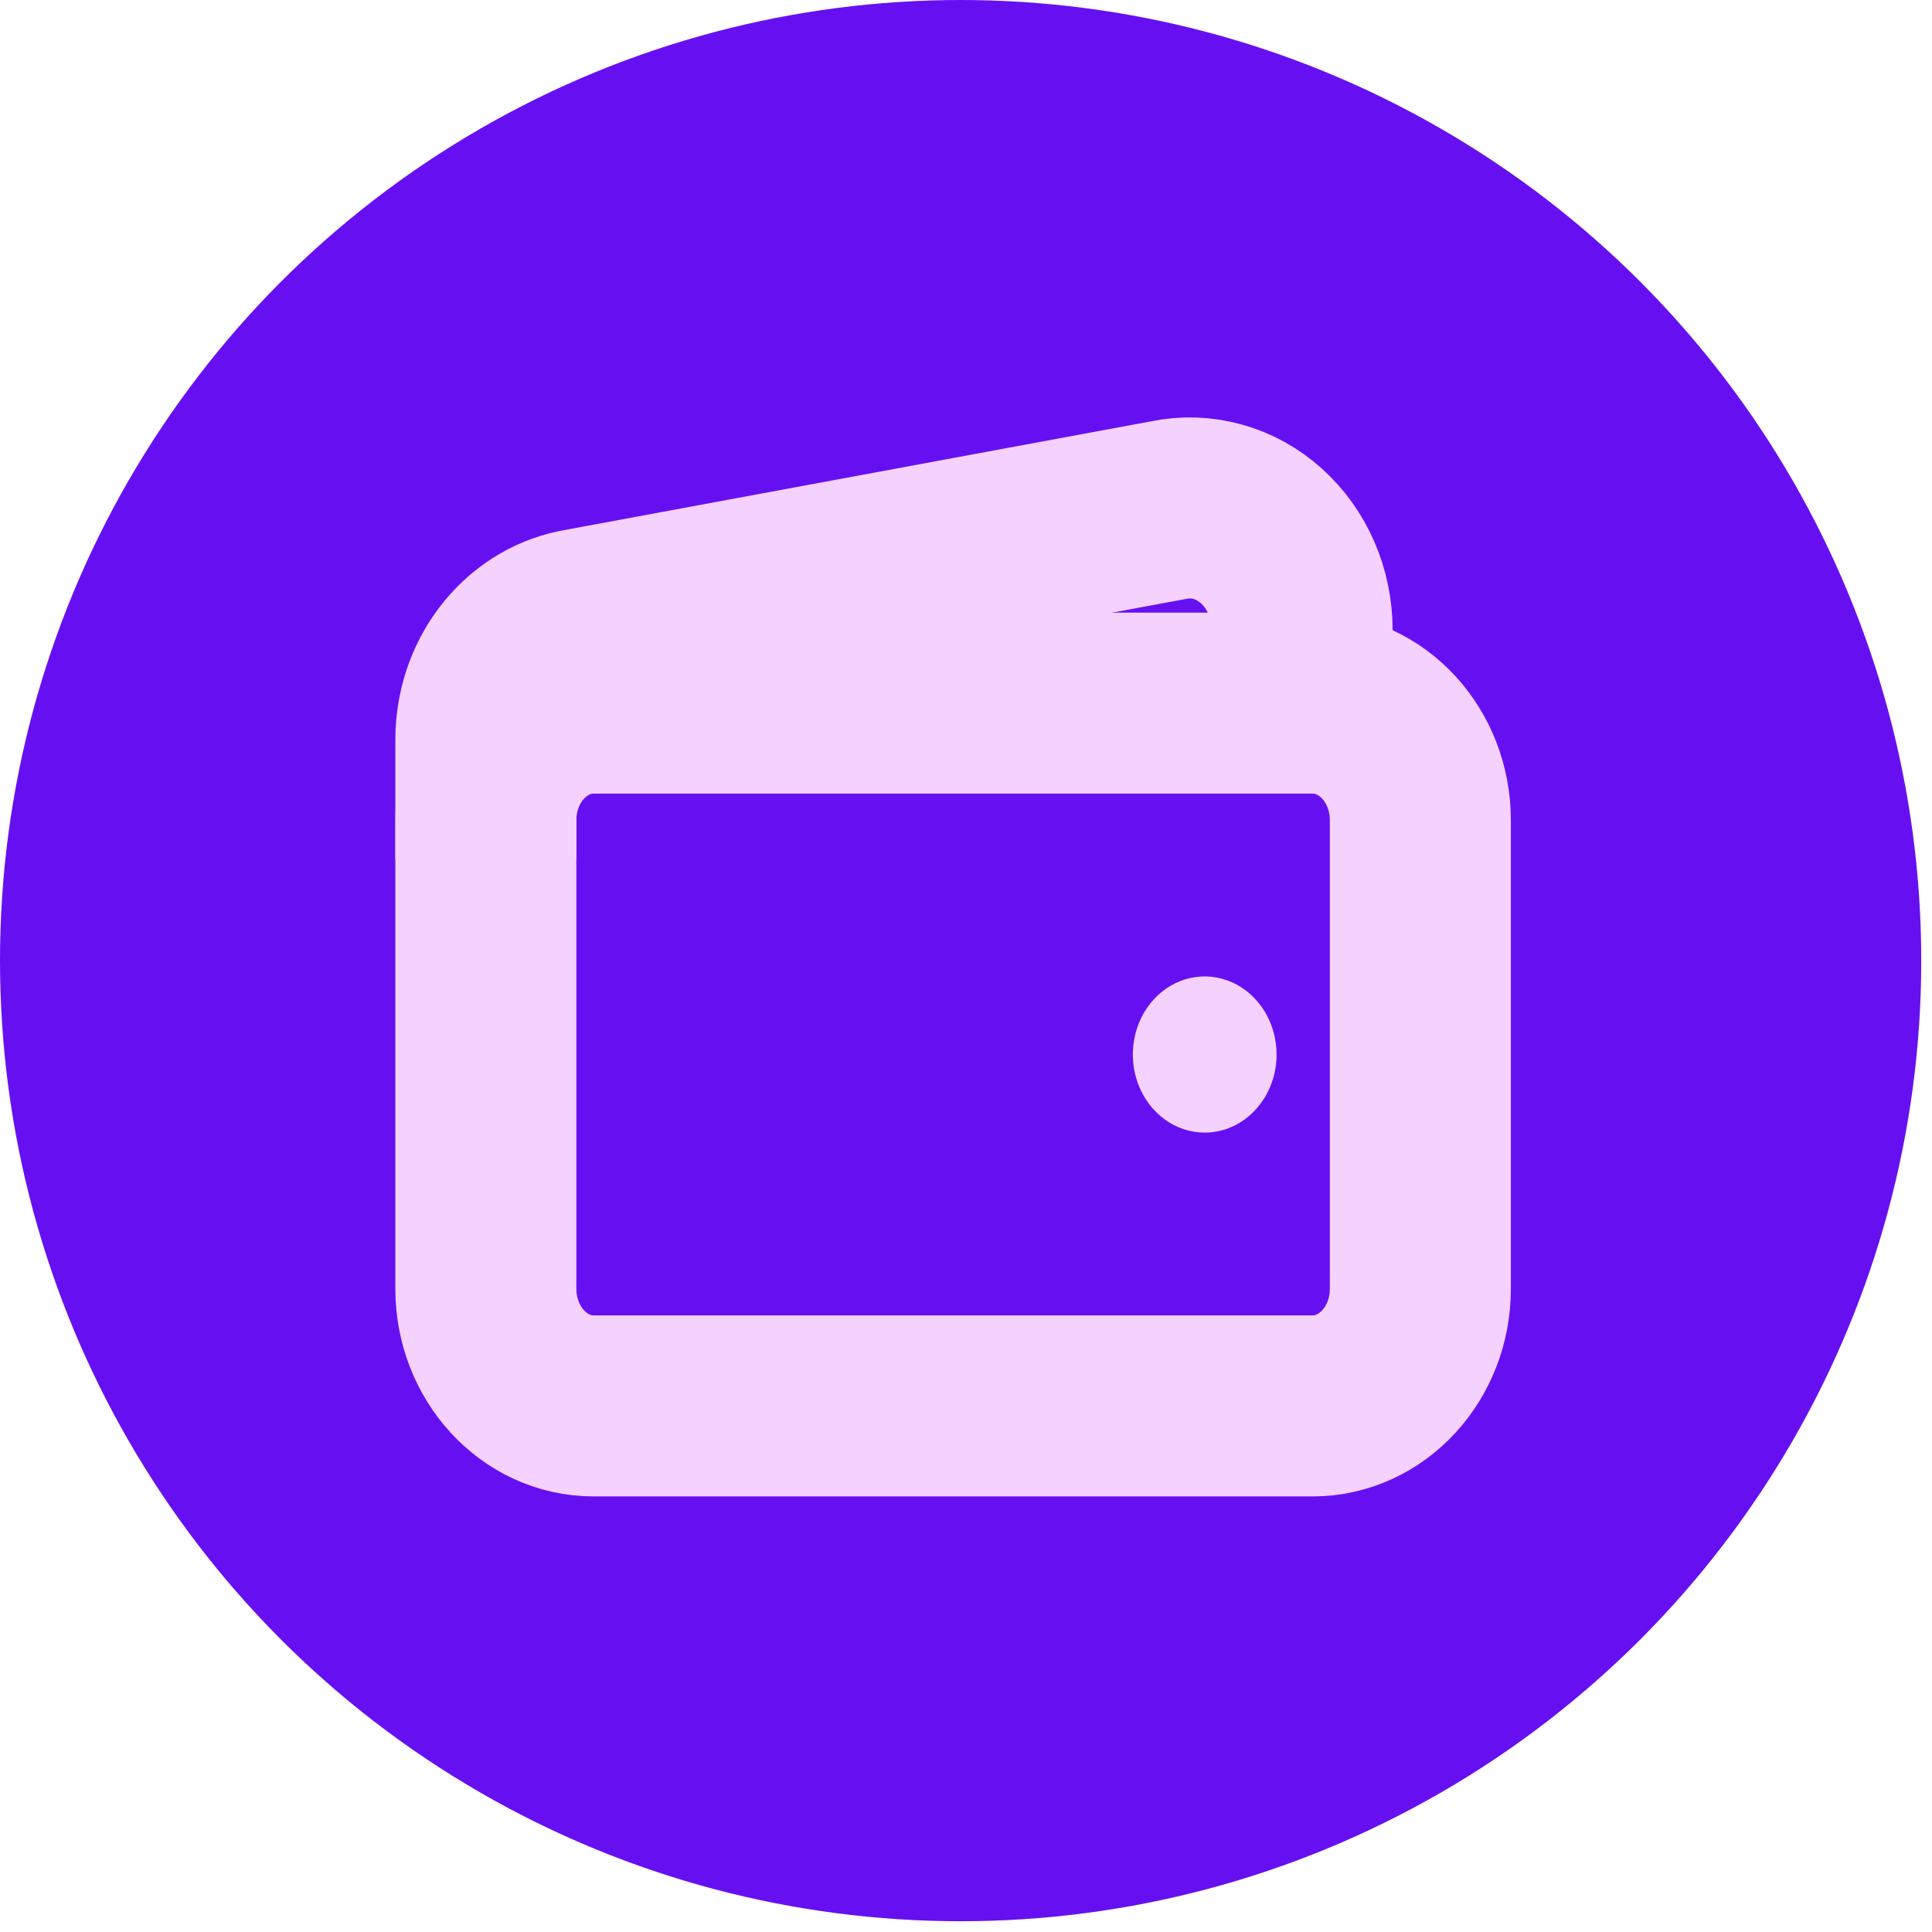 <svg width="46" height="46" viewBox="0 0 46 46" fill="none" xmlns="http://www.w3.org/2000/svg">
<circle cx="22.872" cy="22.872" r="22.872" fill="#6610F2"/>
<path d="M31.251 16.741H14.135C12.717 16.741 11.568 17.989 11.568 19.53V30.685C11.568 32.225 12.717 33.474 14.135 33.474H31.251C32.669 33.474 33.818 32.225 33.818 30.685V19.53C33.818 17.989 32.669 16.741 31.251 16.741Z" stroke="#F4D1FF" stroke-width="4.31" stroke-linejoin="round"/>
<path d="M31.003 16.741V14.997C31.002 14.57 30.915 14.148 30.748 13.761C30.58 13.374 30.336 13.032 30.033 12.76C29.73 12.487 29.375 12.291 28.994 12.185C28.612 12.078 28.214 12.065 27.828 12.145L13.742 14.756C13.13 14.883 12.578 15.238 12.181 15.759C11.784 16.28 11.567 16.936 11.568 17.612V20.459" stroke="#F4D1FF" stroke-width="4.31" stroke-linejoin="round"/>
<path d="M28.683 26.967C28.345 26.967 28.014 26.858 27.732 26.653C27.451 26.449 27.232 26.159 27.102 25.819C26.972 25.479 26.939 25.105 27.005 24.745C27.071 24.384 27.234 24.053 27.473 23.793C27.712 23.533 28.017 23.355 28.349 23.284C28.681 23.212 29.026 23.249 29.338 23.39C29.651 23.53 29.918 23.769 30.106 24.074C30.294 24.38 30.395 24.74 30.395 25.107C30.395 25.6 30.215 26.073 29.893 26.422C29.573 26.771 29.137 26.967 28.683 26.967Z" fill="#F4D1FF"/>
</svg>
